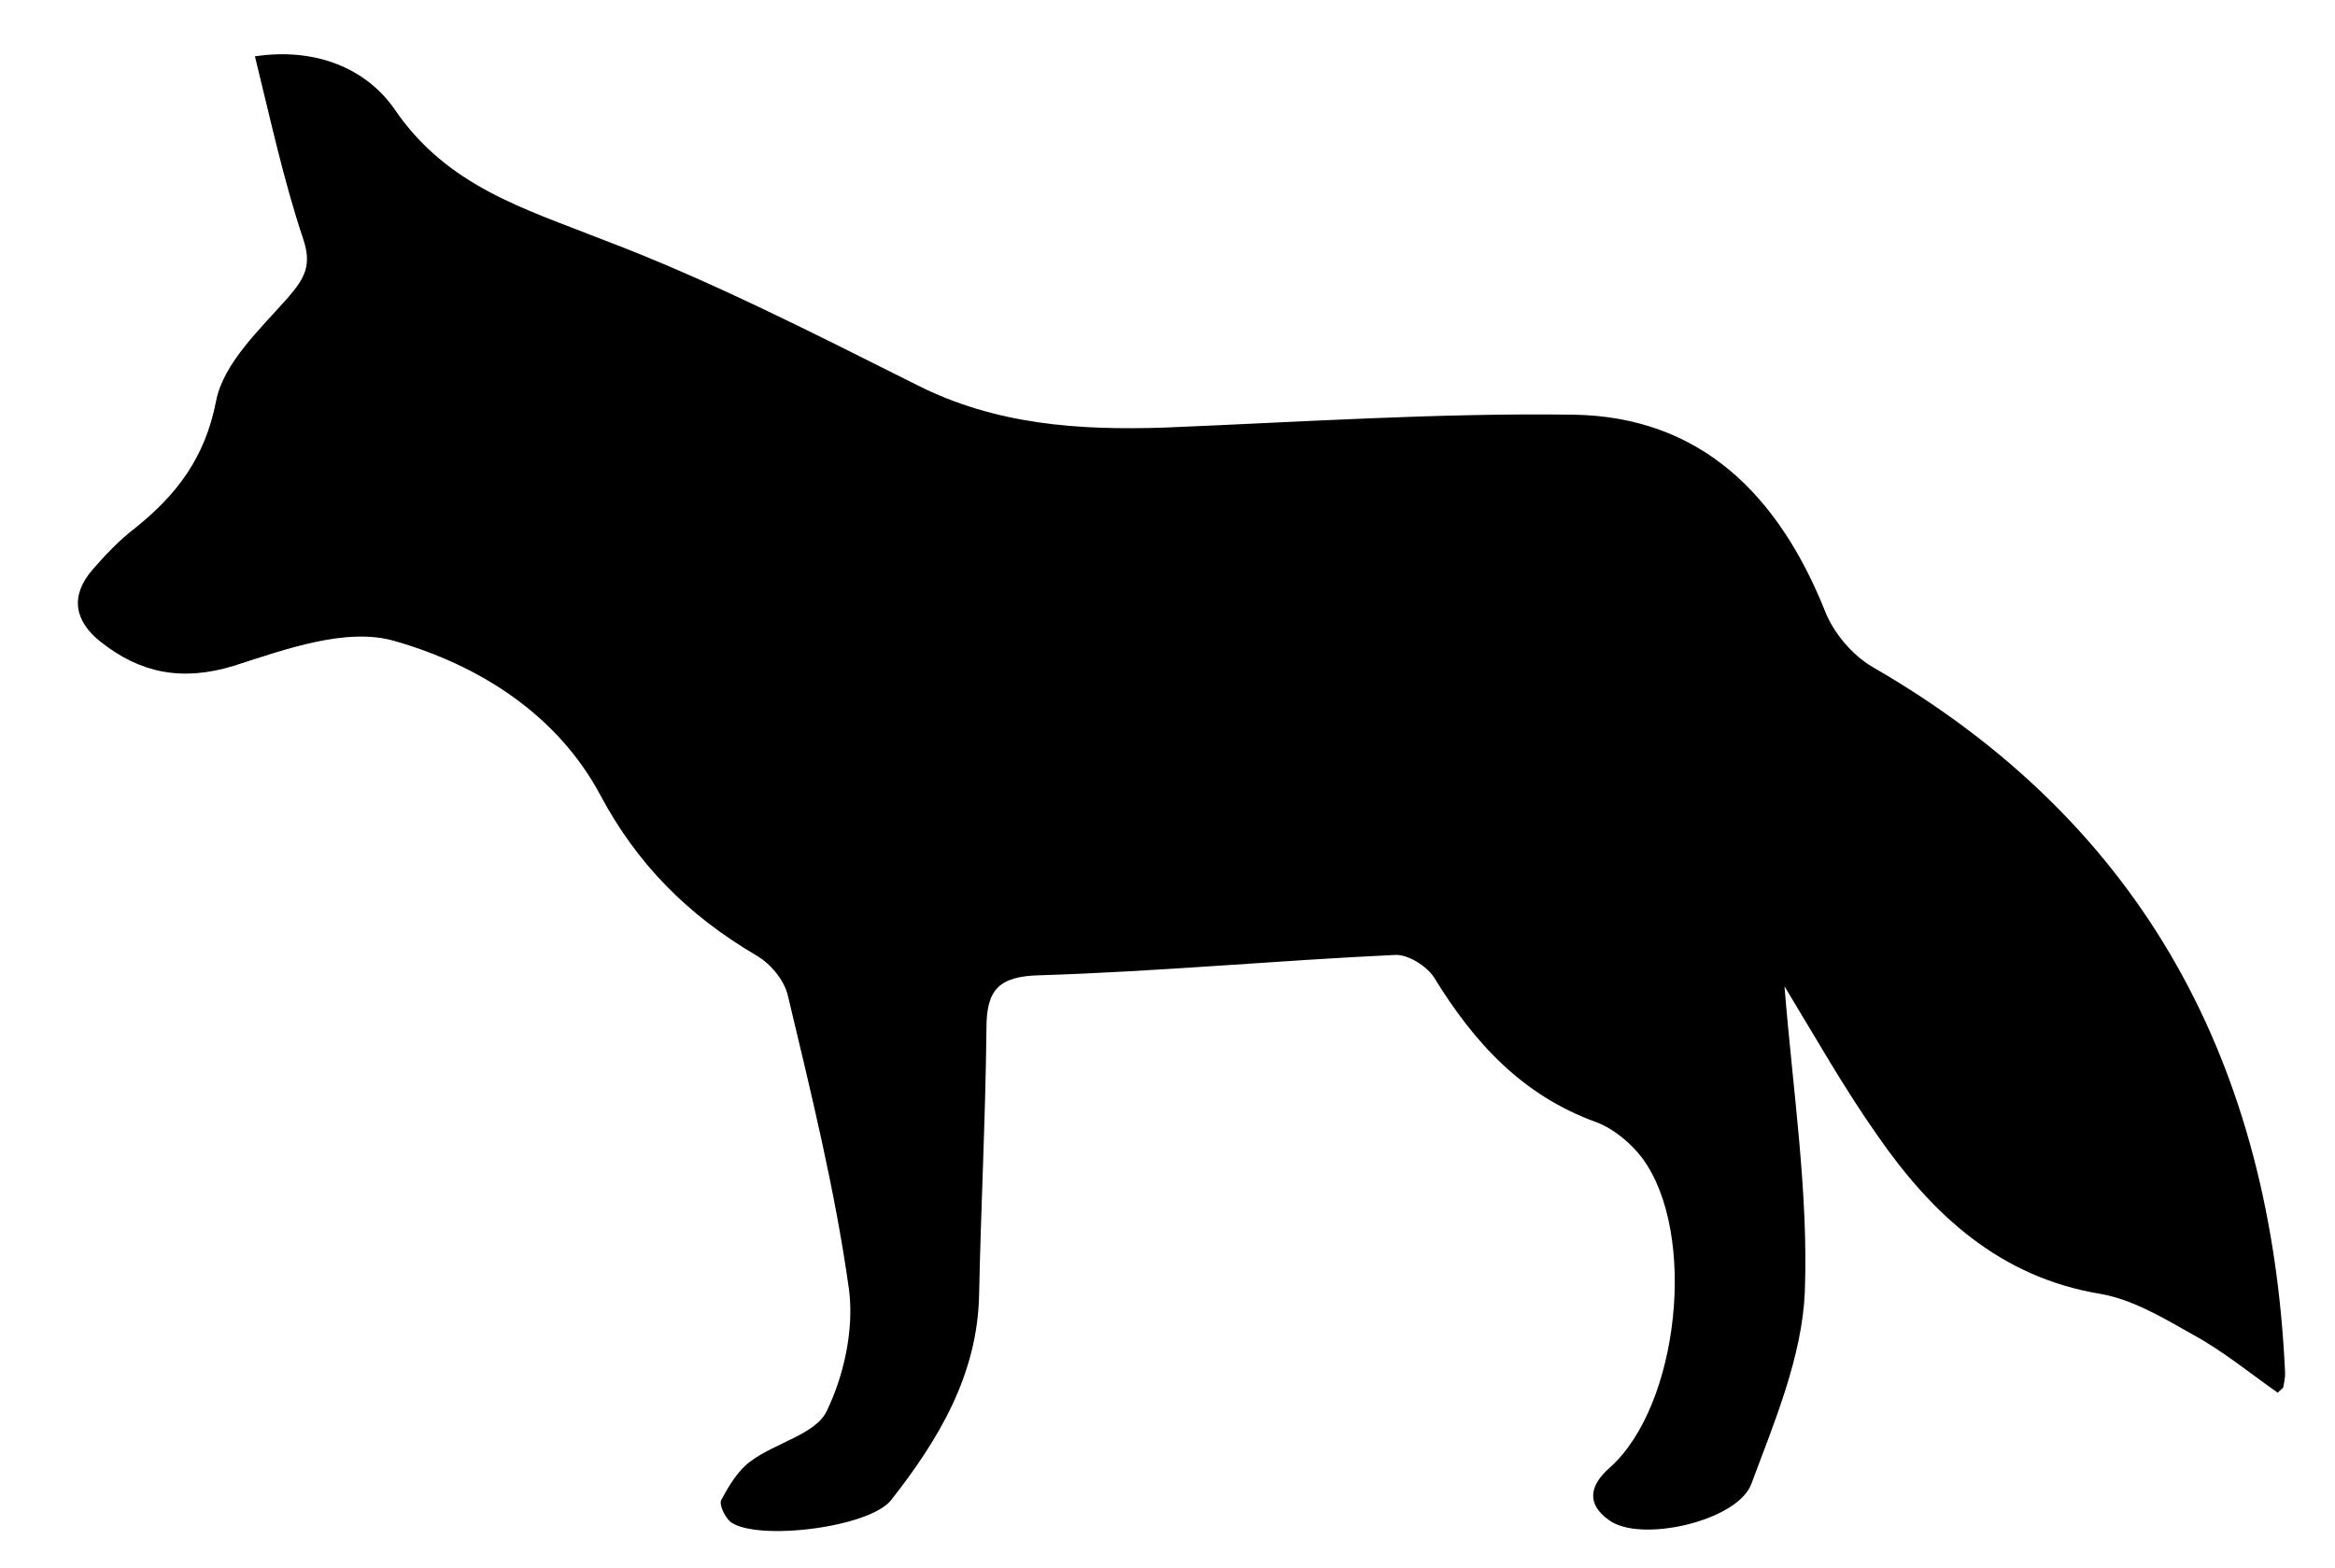 <?xml version="1.0" encoding="utf-8"?>
<!-- Generator: Adobe Illustrator 24.0.1, SVG Export Plug-In . SVG Version: 6.00 Build 0)  -->
<svg version="1.1" id="Layer_1" xmlns="http://www.w3.org/2000/svg" xmlns:xlink="http://www.w3.org/1999/xlink" x="0px" y="0px"
	 viewBox="0 0 252.8 169.8" style="enable-background:new 0 0 252.8 169.8;" xml:space="preserve">
<path d="M193.2,106.8c0.9,11.3,2.6,22.2,2.2,33.1c-0.3,7-3.3,14.1-5.8,20.8c-1.5,4-12,6.4-15.4,3.9c-2.4-1.7-2.2-3.7,0.1-5.7
	c7.5-6.7,9.5-25.4,3.5-33.5c-1.2-1.6-3.1-3.2-5-3.9c-8-2.9-13.2-8.6-17.5-15.6c-0.8-1.3-2.9-2.6-4.3-2.5
	c-12.8,0.6-25.6,1.8-38.4,2.2c-4.4,0.1-5.8,1.5-5.8,5.7c-0.1,9.7-0.6,19.3-0.8,29c-0.2,8.6-4.4,15.6-9.5,22.1
	c-2.3,3-14.5,4.5-17.4,2.4c-0.6-0.5-1.3-1.9-1-2.4c0.8-1.5,1.8-3.2,3.2-4.2c2.7-2,7-2.9,8.2-5.4c1.9-3.9,3-9,2.4-13.3
	c-1.5-10.7-4.1-21.2-6.6-31.7c-0.4-1.7-1.9-3.5-3.5-4.4C74.5,99.1,69,93.6,65,86.1C60.3,77.3,51.8,72,42.7,69.4
	c-5.2-1.5-11.8,0.9-17.4,2.7c-5.6,1.7-10.1,0.8-14.4-2.6C8,67.2,7.6,64.5,10,61.7c1.4-1.6,2.9-3.2,4.6-4.5c4.5-3.6,7.6-7.6,8.8-13.8
	c0.8-4.1,4.8-7.8,7.8-11.2c1.8-2.1,2.6-3.5,1.6-6.4c-2.1-6.3-3.5-12.8-5.2-19.7c6.7-1,12.1,1.4,15.1,5.7
	c5.7,8.4,14.1,10.8,22.7,14.2C77,30.4,88.1,36.1,99.3,41.7c8.5,4.3,17.5,4.9,26.7,4.6c14.8-0.6,29.6-1.6,44.3-1.4
	c13.9,0.2,22.3,8.8,27.3,21.3c0.9,2.3,2.9,4.7,5.1,6c29.5,17,43.2,43.2,44.7,76.5c0,0.5-0.1,1-0.2,1.5c0,0.1-0.2,0.2-0.6,0.6
	c-3-2.1-5.9-4.5-9.2-6.3c-3.2-1.8-6.5-3.8-10-4.4c-10.9-1.8-18.2-8.6-24.1-17.1C199.7,117.9,196.6,112.4,193.2,106.8z"/>
</svg>
